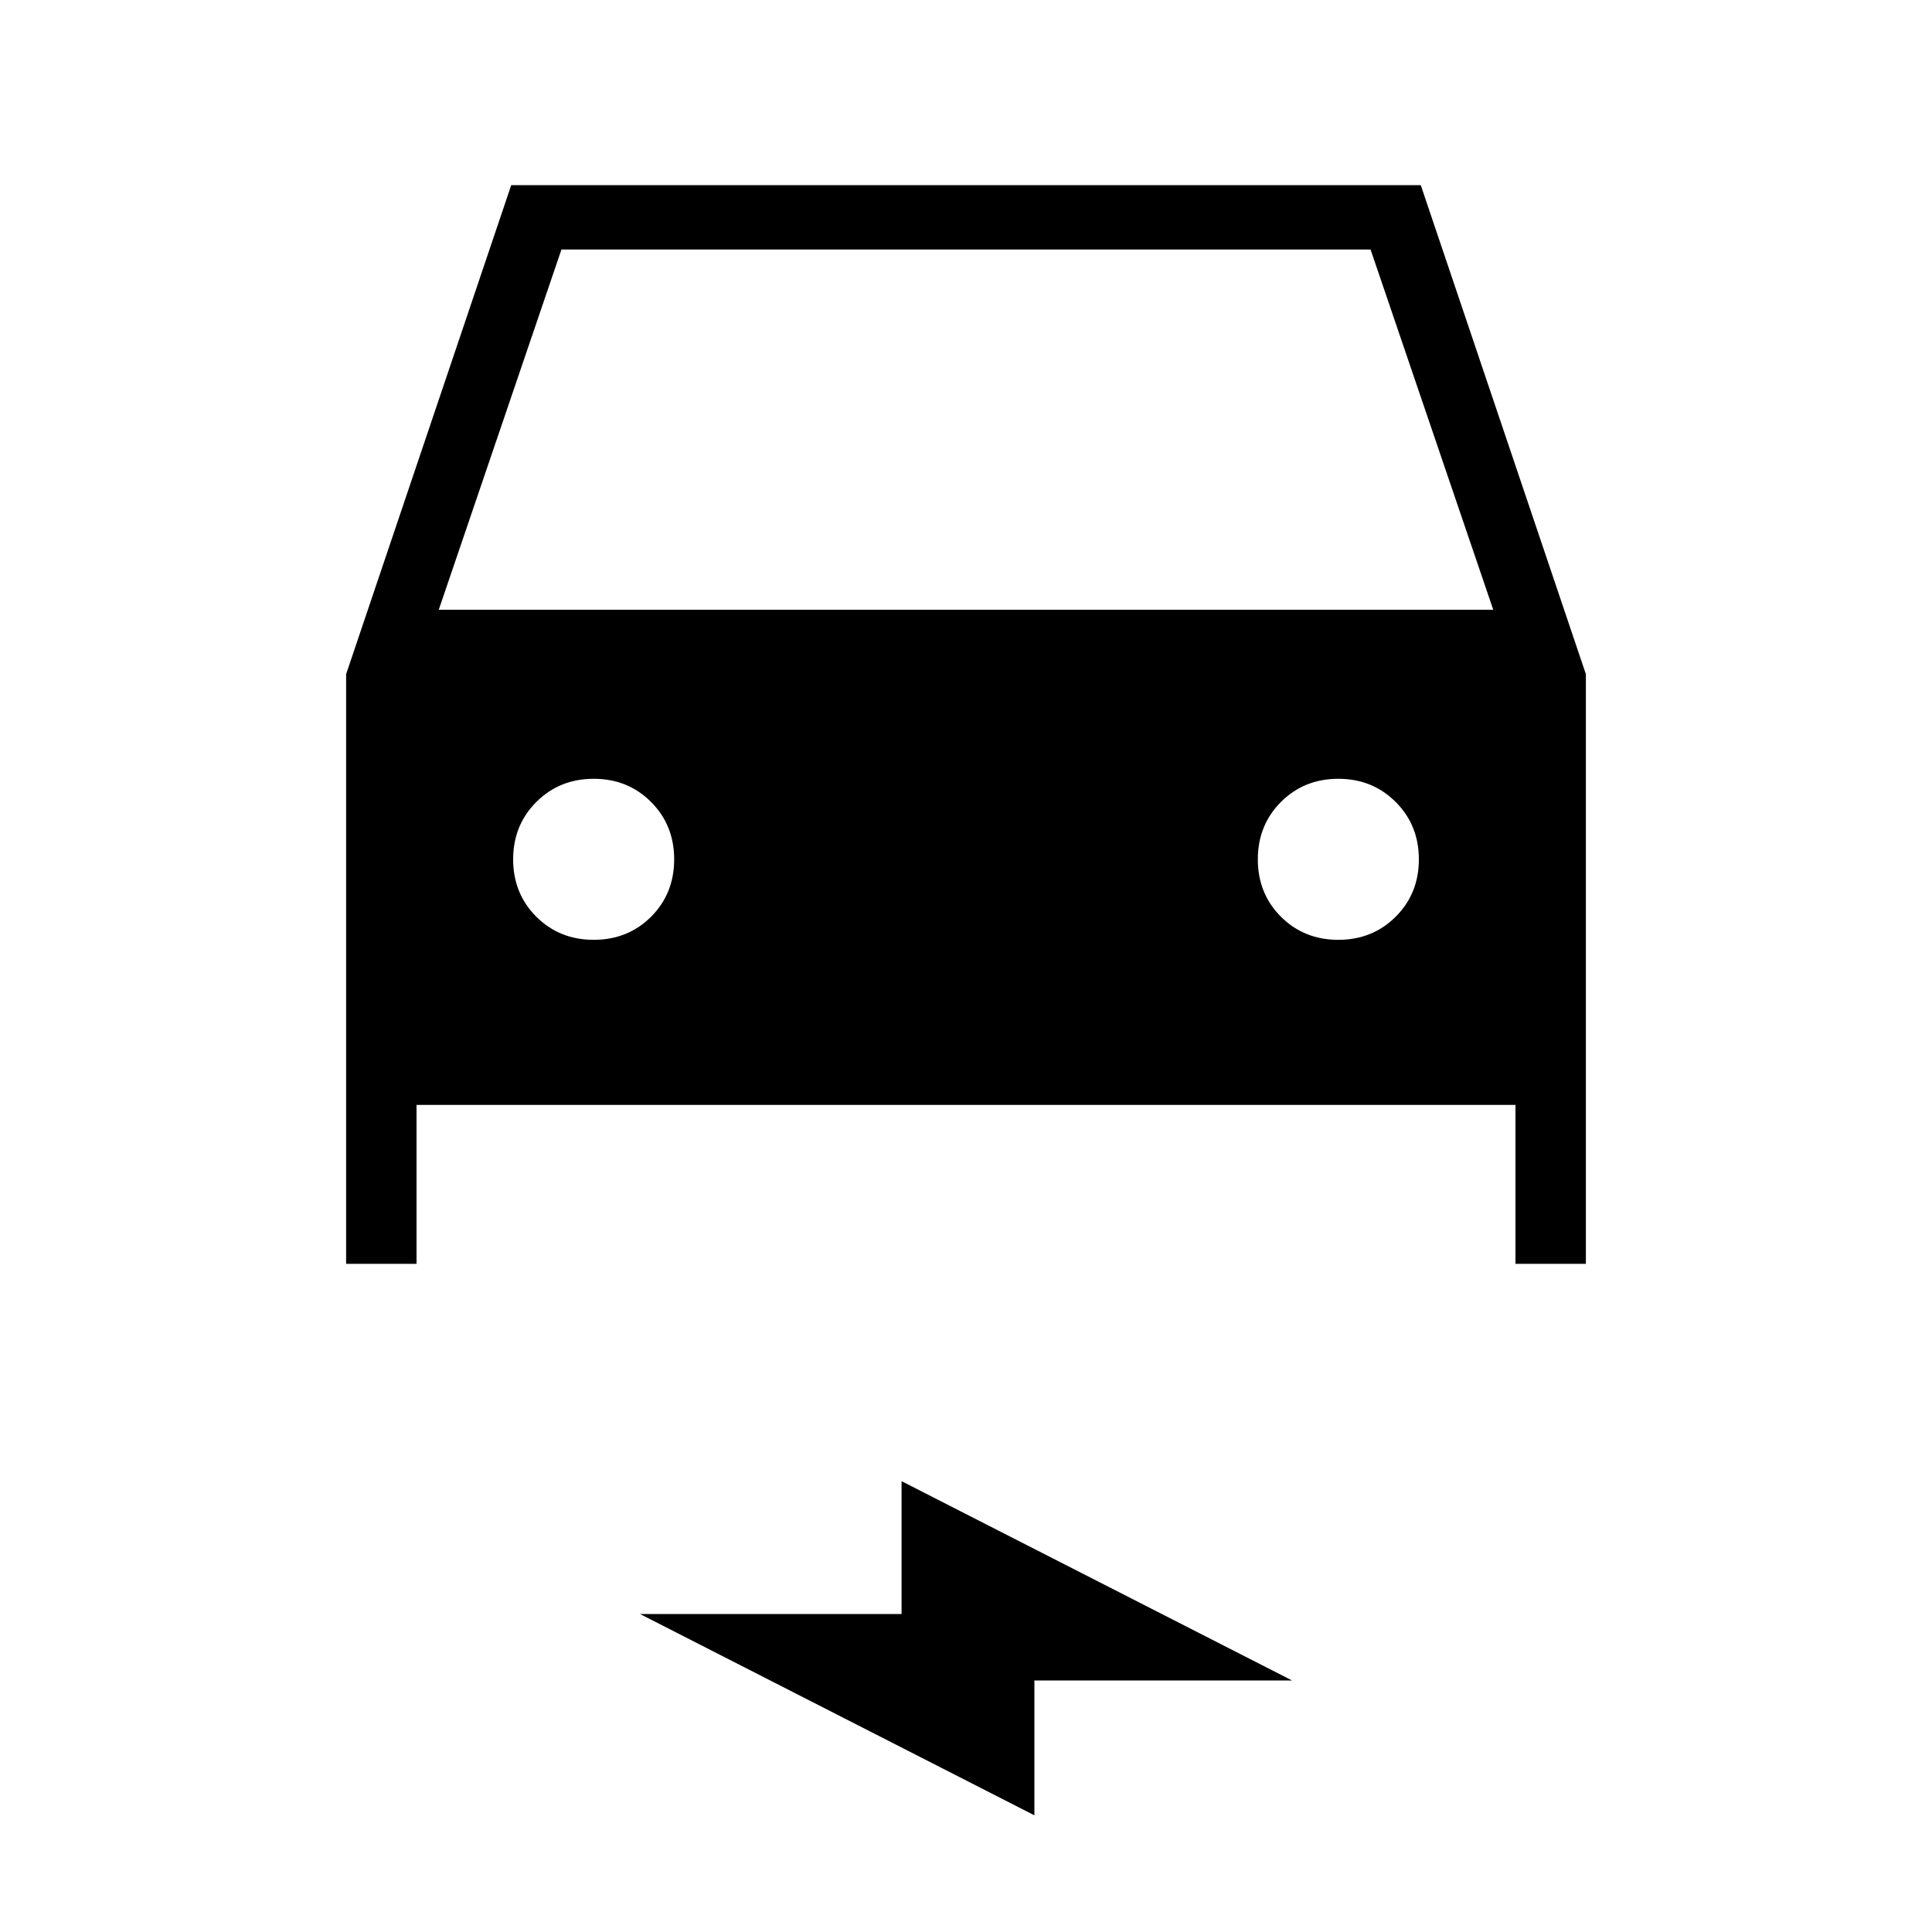 <svg xmlns="http://www.w3.org/2000/svg" height="20" width="20"><path d="M3.583 13.083V6.979L5.292 1.917H14.708L16.417 6.979V13.083H15.688V11.438H4.312V13.083ZM4.542 6.312H15.458L14.188 2.583H5.812ZM6.146 9.729Q6.5 9.729 6.74 9.49Q6.979 9.25 6.979 8.896Q6.979 8.542 6.74 8.302Q6.5 8.062 6.146 8.062Q5.792 8.062 5.552 8.302Q5.312 8.542 5.312 8.896Q5.312 9.25 5.552 9.49Q5.792 9.729 6.146 9.729ZM13.854 9.729Q14.208 9.729 14.448 9.49Q14.688 9.25 14.688 8.896Q14.688 8.542 14.448 8.302Q14.208 8.062 13.854 8.062Q13.5 8.062 13.26 8.302Q13.021 8.542 13.021 8.896Q13.021 9.25 13.26 9.49Q13.5 9.729 13.854 9.729ZM10.708 18.792 6.625 16.708H9.333V15.333L13.375 17.396H10.708Z"/></svg>